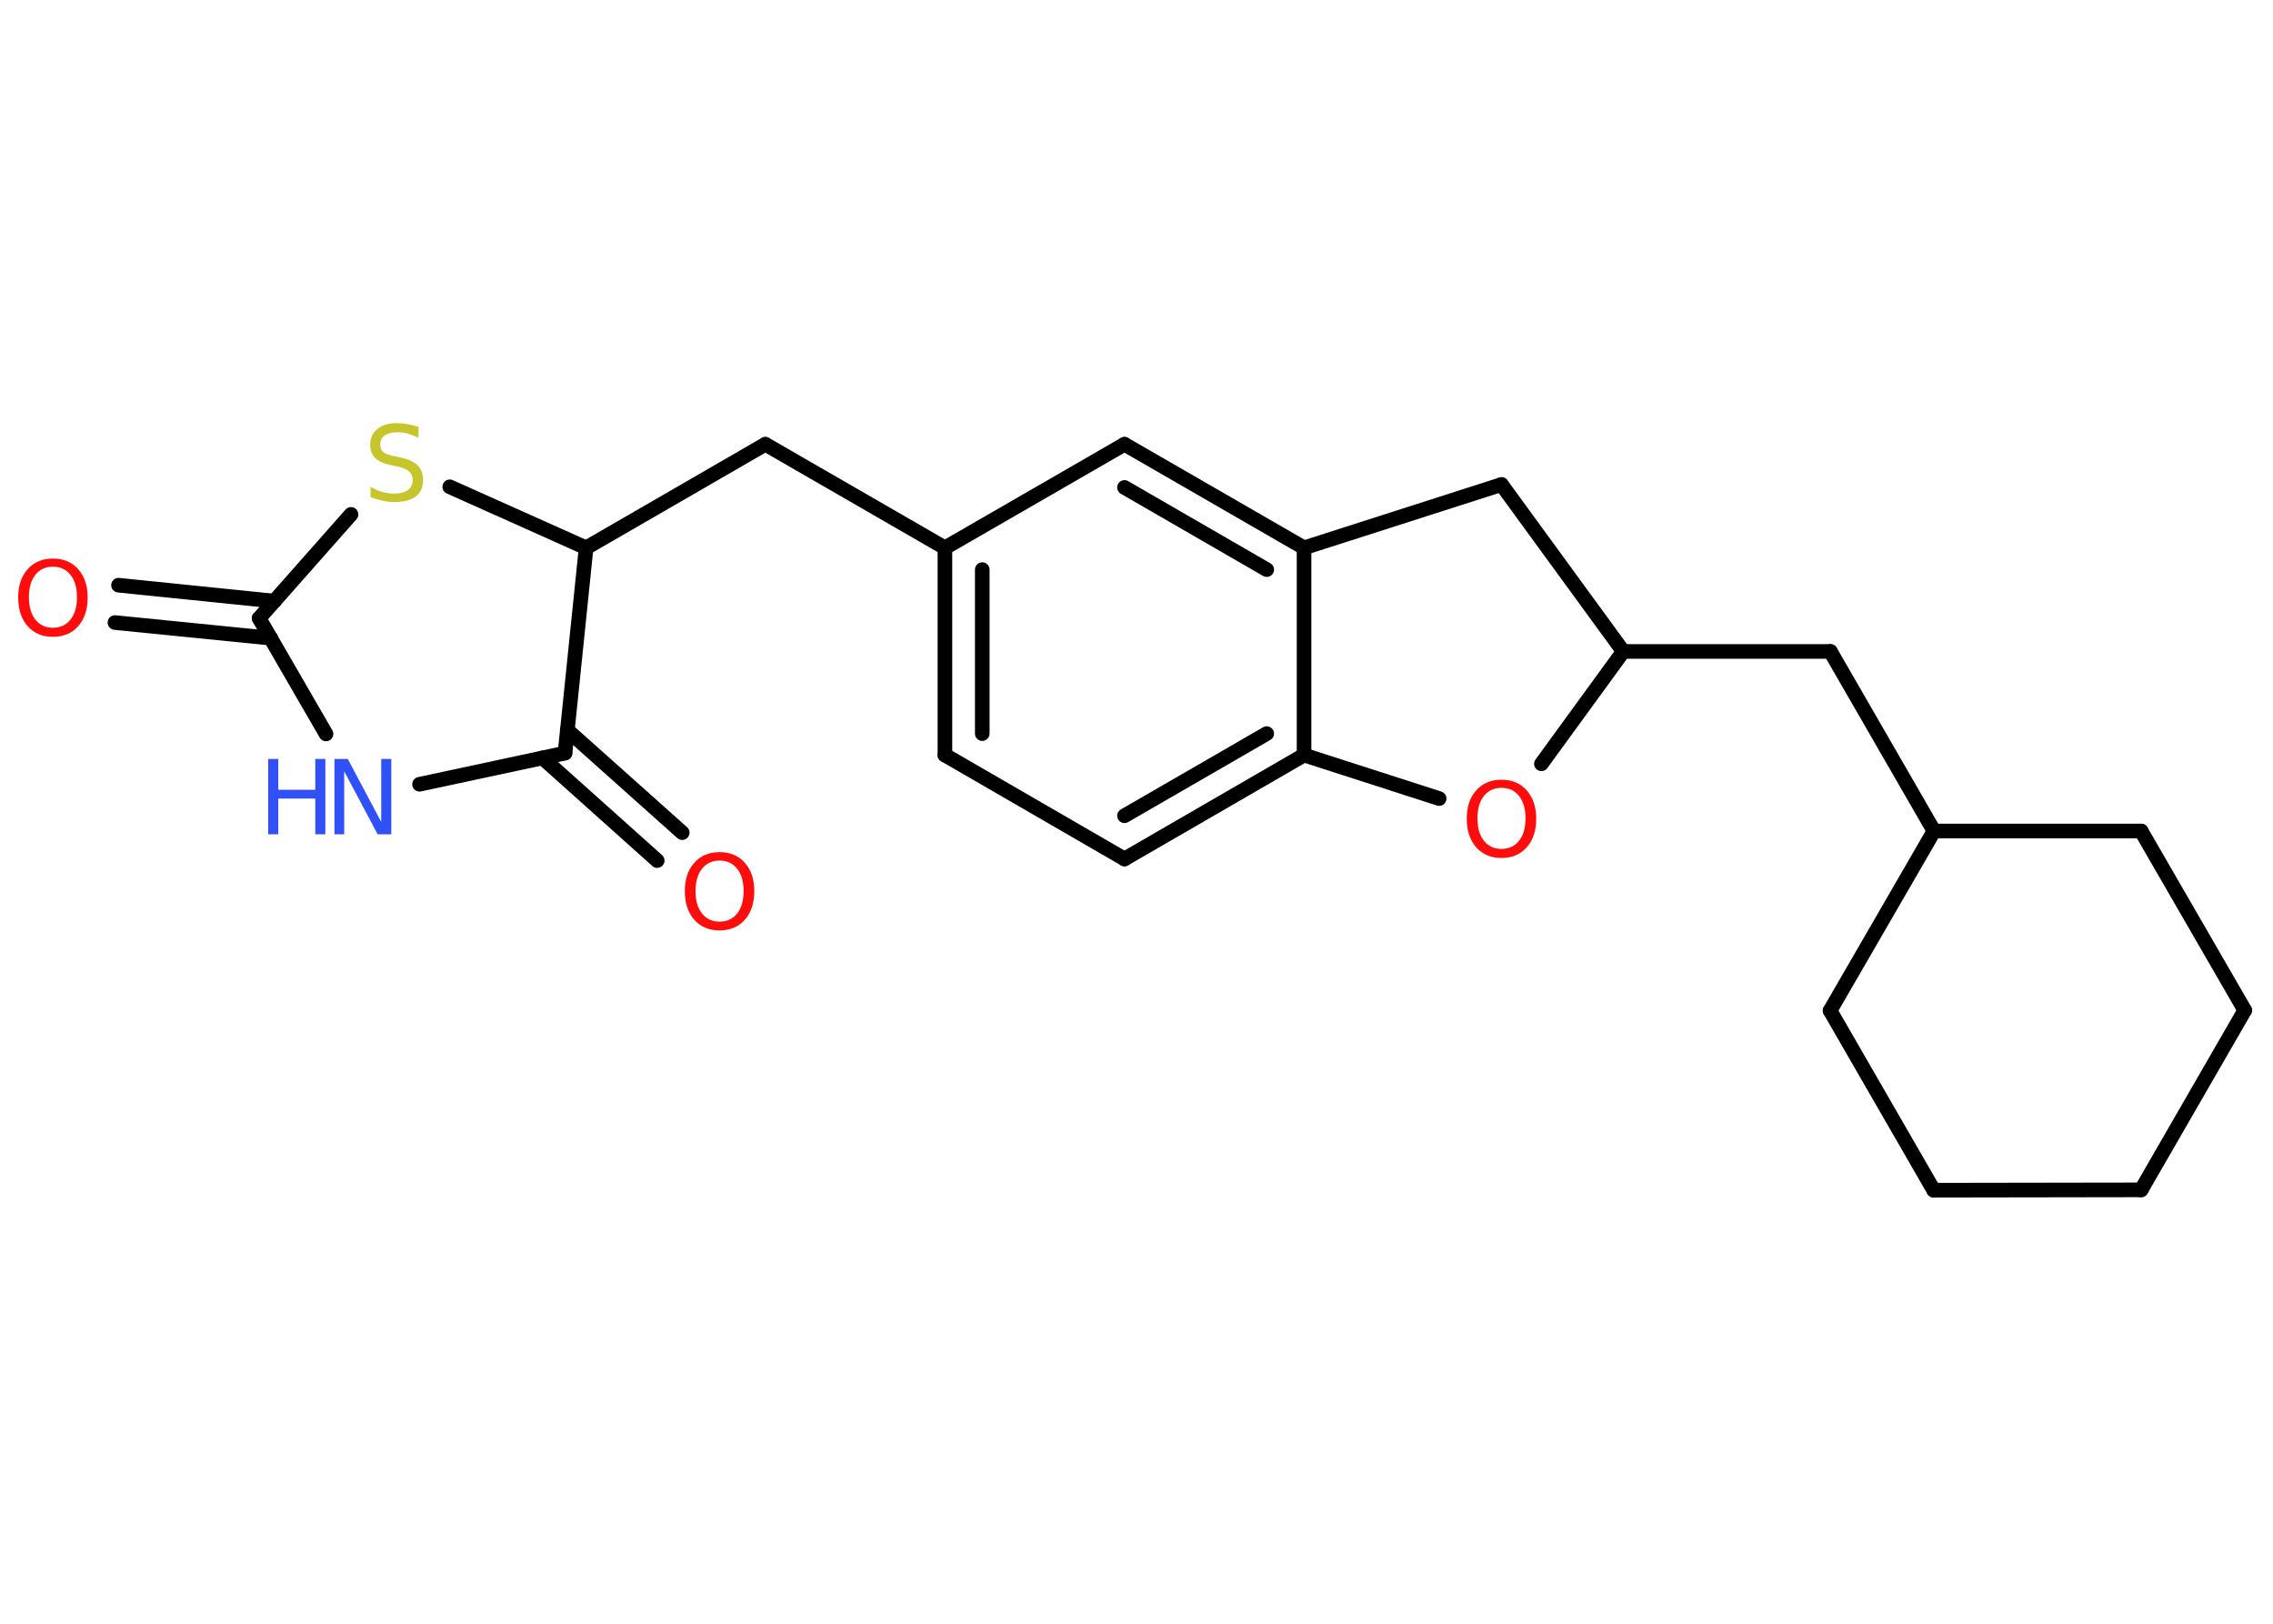 <?xml version='1.0' encoding='UTF-8'?>
<!DOCTYPE svg PUBLIC "-//W3C//DTD SVG 1.1//EN" "http://www.w3.org/Graphics/SVG/1.1/DTD/svg11.dtd">
<svg version='1.2' xmlns='http://www.w3.org/2000/svg' xmlns:xlink='http://www.w3.org/1999/xlink' width='70.0mm' height='50.0mm' viewBox='0 0 70.0 50.0'>
  <desc>Generated by the Chemistry Development Kit (http://github.com/cdk)</desc>
  <g stroke-linecap='round' stroke-linejoin='round' stroke='#000000' stroke-width='.45' fill='#FF0D0D'>
    <rect x='.0' y='.0' width='70.0' height='50.0' fill='#FFFFFF' stroke='none'/>
    <g id='mol1' class='mol'>
      <g id='mol1bnd1' class='bond'>
        <line x1='3.65' y1='18.02' x2='8.45' y2='18.51'/>
        <line x1='3.54' y1='19.17' x2='8.34' y2='19.65'/>
      </g>
      <line id='mol1bnd2' class='bond' x1='7.98' y1='19.04' x2='10.04' y2='22.6'/>
      <line id='mol1bnd3' class='bond' x1='12.92' y1='24.15' x2='17.4' y2='23.19'/>
      <g id='mol1bnd4' class='bond'>
        <line x1='17.47' y1='22.48' x2='21.01' y2='25.64'/>
        <line x1='16.71' y1='23.34' x2='20.24' y2='26.5'/>
      </g>
      <line id='mol1bnd5' class='bond' x1='17.4' y1='23.19' x2='18.05' y2='16.87'/>
      <line id='mol1bnd6' class='bond' x1='18.05' y1='16.87' x2='23.57' y2='13.68'/>
      <line id='mol1bnd7' class='bond' x1='23.57' y1='13.68' x2='29.1' y2='16.87'/>
      <g id='mol1bnd8' class='bond'>
        <line x1='29.1' y1='16.87' x2='29.1' y2='23.25'/>
        <line x1='30.25' y1='17.54' x2='30.25' y2='22.59'/>
      </g>
      <line id='mol1bnd9' class='bond' x1='29.1' y1='23.25' x2='34.63' y2='26.45'/>
      <g id='mol1bnd10' class='bond'>
        <line x1='34.63' y1='26.45' x2='40.16' y2='23.25'/>
        <line x1='34.63' y1='25.12' x2='39.01' y2='22.59'/>
      </g>
      <line id='mol1bnd11' class='bond' x1='40.16' y1='23.25' x2='40.16' y2='16.87'/>
      <g id='mol1bnd12' class='bond'>
        <line x1='40.16' y1='16.87' x2='34.63' y2='13.68'/>
        <line x1='39.01' y1='17.54' x2='34.63' y2='15.01'/>
      </g>
      <line id='mol1bnd13' class='bond' x1='29.1' y1='16.87' x2='34.63' y2='13.68'/>
      <line id='mol1bnd14' class='bond' x1='40.16' y1='16.87' x2='46.24' y2='14.92'/>
      <line id='mol1bnd15' class='bond' x1='46.24' y1='14.92' x2='49.99' y2='20.06'/>
      <line id='mol1bnd16' class='bond' x1='49.99' y1='20.06' x2='56.37' y2='20.06'/>
      <line id='mol1bnd17' class='bond' x1='56.37' y1='20.06' x2='59.56' y2='25.59'/>
      <line id='mol1bnd18' class='bond' x1='59.56' y1='25.59' x2='65.94' y2='25.59'/>
      <line id='mol1bnd19' class='bond' x1='65.94' y1='25.59' x2='69.13' y2='31.11'/>
      <line id='mol1bnd20' class='bond' x1='69.13' y1='31.11' x2='65.94' y2='36.64'/>
      <line id='mol1bnd21' class='bond' x1='65.94' y1='36.64' x2='59.55' y2='36.65'/>
      <line id='mol1bnd22' class='bond' x1='59.55' y1='36.65' x2='56.36' y2='31.12'/>
      <line id='mol1bnd23' class='bond' x1='59.56' y1='25.59' x2='56.36' y2='31.12'/>
      <line id='mol1bnd24' class='bond' x1='49.99' y1='20.06' x2='47.47' y2='23.52'/>
      <line id='mol1bnd25' class='bond' x1='40.16' y1='23.25' x2='44.32' y2='24.59'/>
      <line id='mol1bnd26' class='bond' x1='18.05' y1='16.87' x2='13.85' y2='14.99'/>
      <line id='mol1bnd27' class='bond' x1='7.98' y1='19.04' x2='10.81' y2='15.84'/>
      <path id='mol1atm1' class='atom' d='M1.63 17.45q-.34 .0 -.54 .25q-.2 .25 -.2 .69q.0 .44 .2 .69q.2 .25 .54 .25q.34 .0 .54 -.25q.2 -.25 .2 -.69q.0 -.44 -.2 -.69q-.2 -.25 -.54 -.25zM1.63 17.2q.49 .0 .78 .33q.29 .33 .29 .87q.0 .55 -.29 .88q-.29 .33 -.78 .33q-.49 .0 -.78 -.33q-.29 -.33 -.29 -.88q.0 -.55 .29 -.87q.29 -.33 .78 -.33z' stroke='none'/>
      <g id='mol1atm3' class='atom'>
        <path d='M10.29 23.37h.42l1.03 1.94v-1.94h.31v2.32h-.42l-1.03 -1.94v1.94h-.3v-2.32z' stroke='none' fill='#3050F8'/>
        <path d='M8.26 23.37h.31v.95h1.14v-.95h.31v2.32h-.31v-1.1h-1.14v1.1h-.31v-2.32z' stroke='none' fill='#3050F8'/>
      </g>
      <path id='mol1atm5' class='atom' d='M22.16 26.5q-.34 .0 -.54 .25q-.2 .25 -.2 .69q.0 .44 .2 .69q.2 .25 .54 .25q.34 .0 .54 -.25q.2 -.25 .2 -.69q.0 -.44 -.2 -.69q-.2 -.25 -.54 -.25zM22.16 26.24q.49 .0 .78 .33q.29 .33 .29 .87q.0 .55 -.29 .88q-.29 .33 -.78 .33q-.49 .0 -.78 -.33q-.29 -.33 -.29 -.88q.0 -.55 .29 -.87q.29 -.33 .78 -.33z' stroke='none'/>
      <path id='mol1atm23' class='atom' d='M46.24 24.26q-.34 .0 -.54 .25q-.2 .25 -.2 .69q.0 .44 .2 .69q.2 .25 .54 .25q.34 .0 .54 -.25q.2 -.25 .2 -.69q.0 -.44 -.2 -.69q-.2 -.25 -.54 -.25zM46.24 24.01q.49 .0 .78 .33q.29 .33 .29 .87q.0 .55 -.29 .88q-.29 .33 -.78 .33q-.49 .0 -.78 -.33q-.29 -.33 -.29 -.88q.0 -.55 .29 -.87q.29 -.33 .78 -.33z' stroke='none'/>
      <path id='mol1atm24' class='atom' d='M12.89 13.17v.31q-.18 -.08 -.33 -.13q-.16 -.04 -.31 -.04q-.26 .0 -.4 .1q-.14 .1 -.14 .28q.0 .15 .09 .23q.09 .08 .35 .13l.19 .04q.35 .07 .52 .24q.17 .17 .17 .45q.0 .34 -.23 .51q-.23 .17 -.66 .17q-.16 .0 -.35 -.04q-.19 -.04 -.38 -.11v-.32q.19 .11 .37 .16q.18 .05 .36 .05q.27 .0 .42 -.11q.15 -.11 .15 -.3q.0 -.17 -.11 -.27q-.11 -.1 -.34 -.15l-.19 -.04q-.35 -.07 -.51 -.22q-.16 -.15 -.16 -.41q.0 -.31 .22 -.49q.22 -.18 .6 -.18q.16 .0 .33 .03q.17 .03 .35 .09z' stroke='none' fill='#C6C62C'/>
    </g>
  </g>
</svg>
